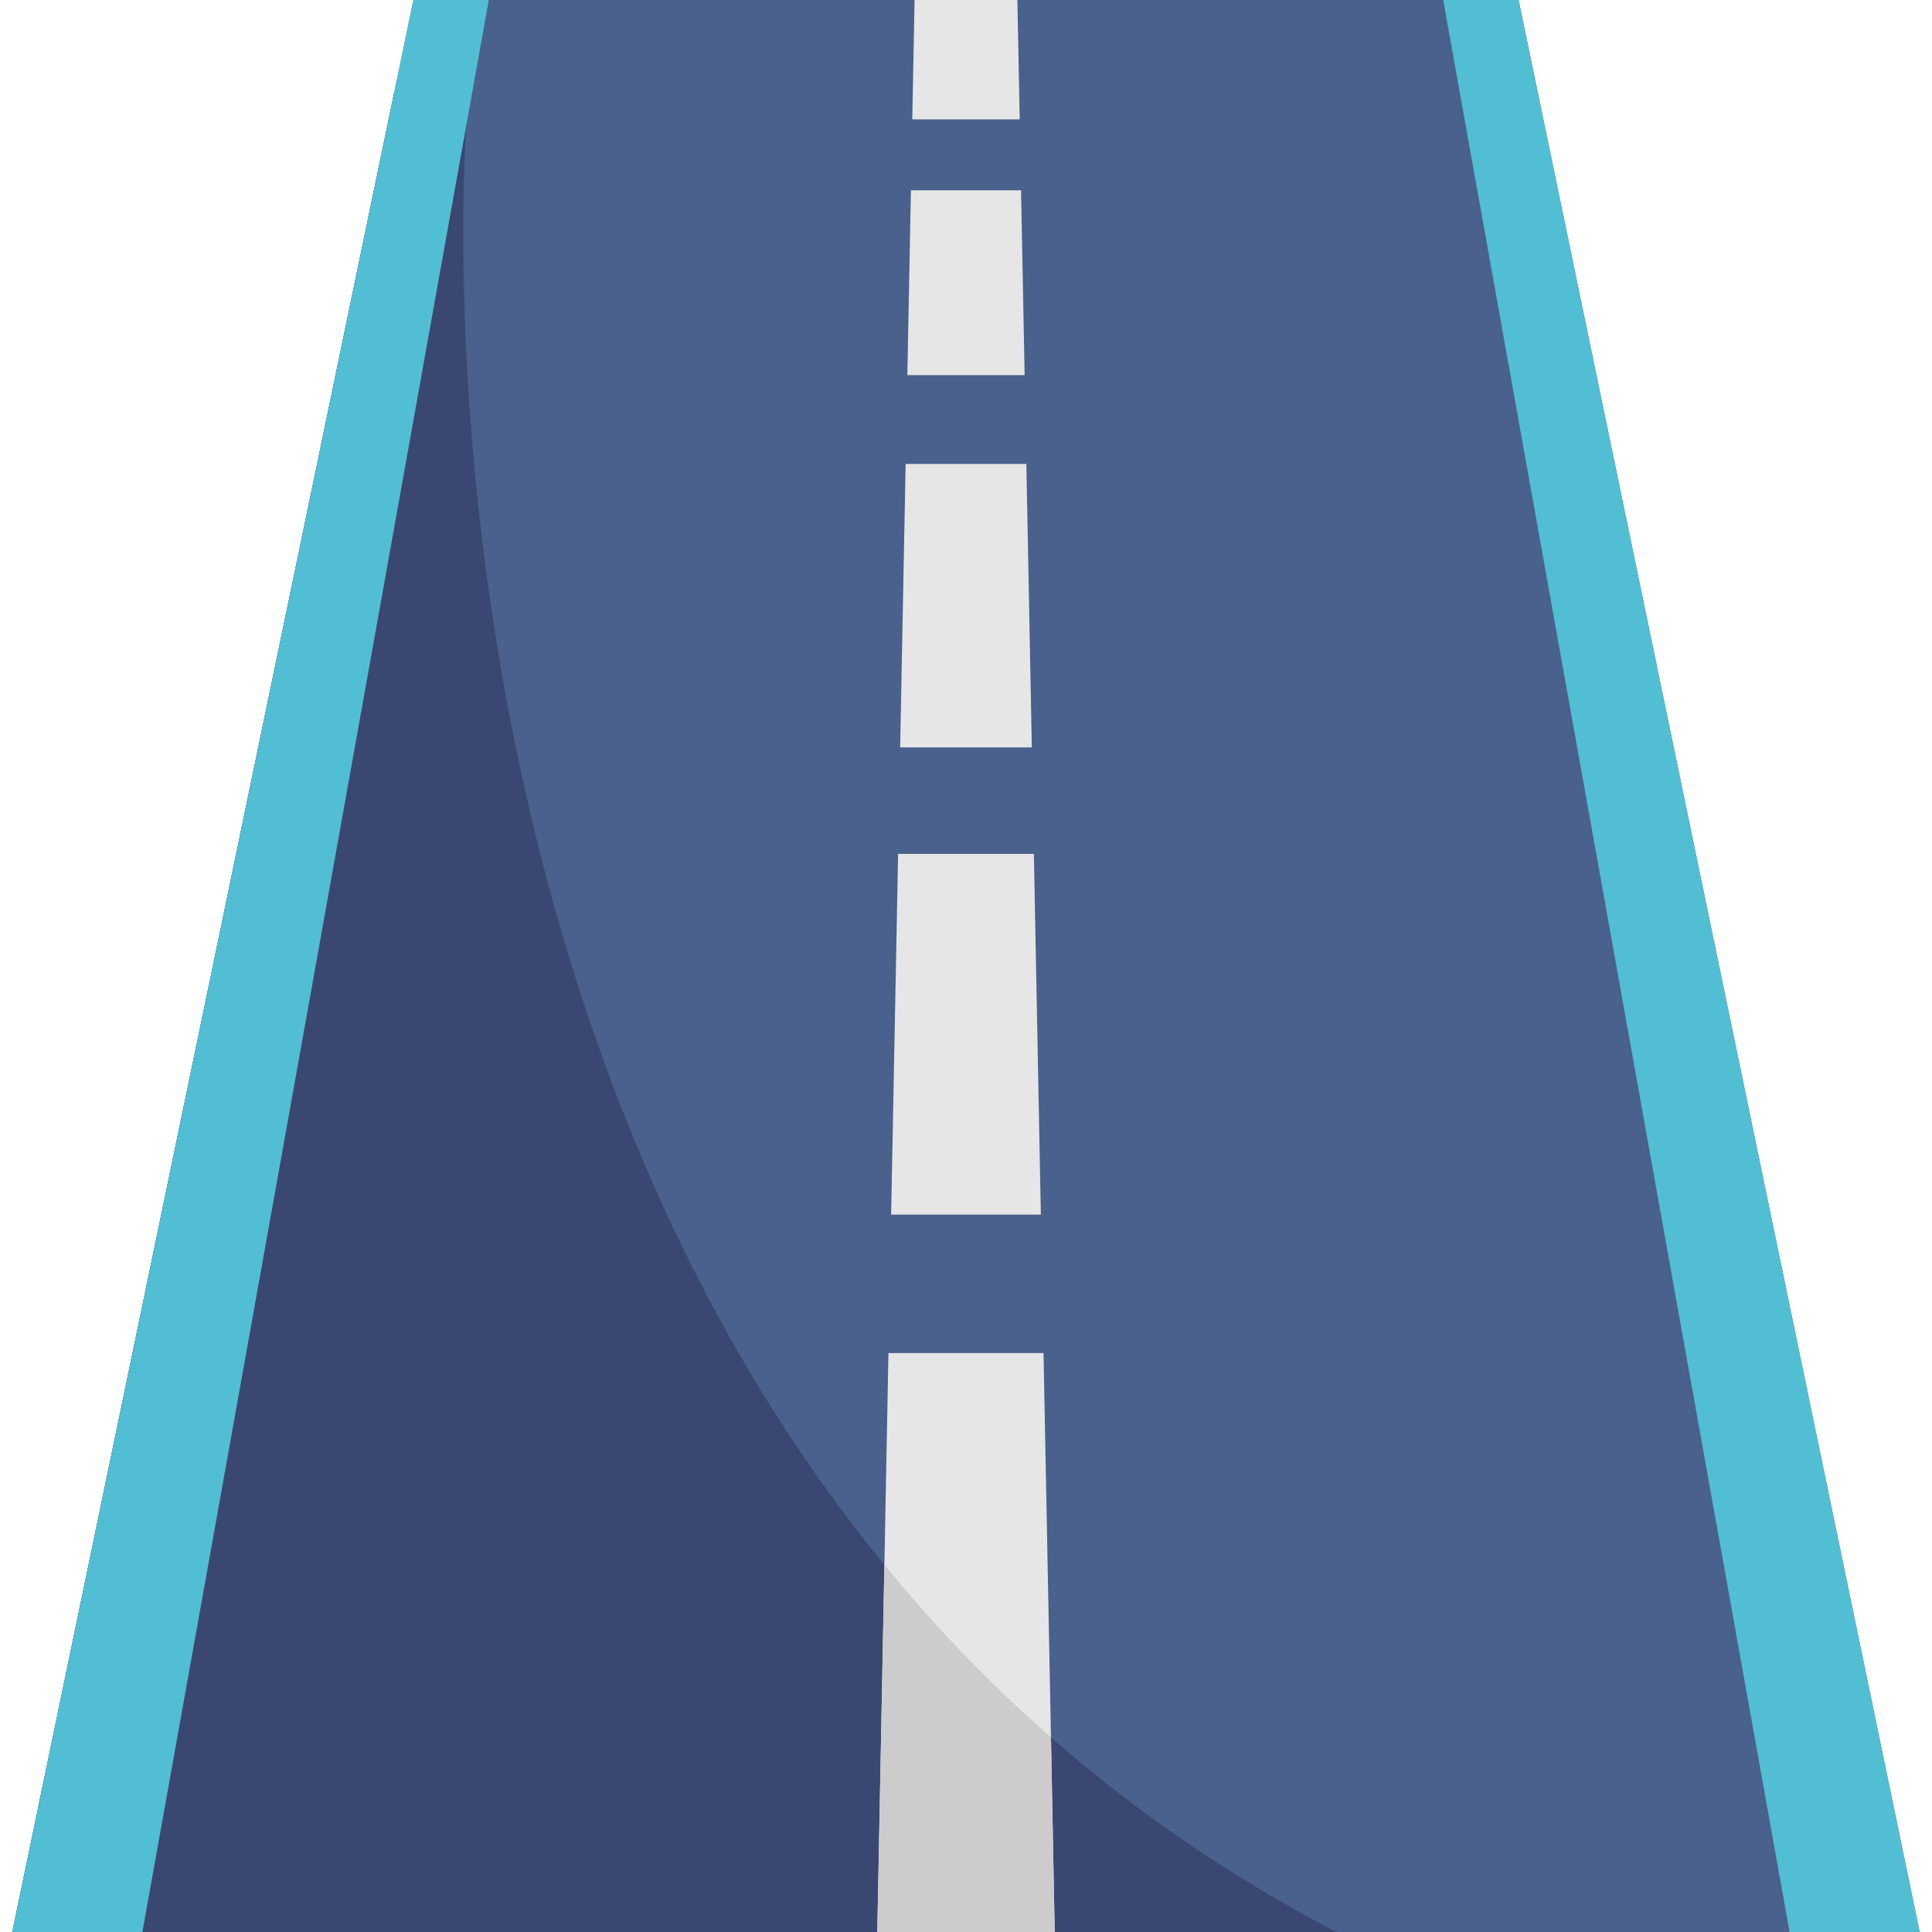 <?xml version="1.0" encoding="iso-8859-1"?>
<!-- Generator: Adobe Illustrator 19.0.0, SVG Export Plug-In . SVG Version: 6.00 Build 0)  -->
<svg version="1.1" id="Layer_1" xmlns="http://www.w3.org/2000/svg" xmlns:xlink="http://www.w3.org/1999/xlink" x="0px" y="0px"
	 viewBox="0 0 512 512" style="enable-background:new 0 0 512 512;" xml:space="preserve">
<polygon style="fill:#49618C;" points="508.741,511.999 3.262,511.999 104.429,24.712 109.559,0 402.444,0 "/>
<path style="fill:#3B4773;" d="M354.19,511.999H3.262L104.429,24.712l19.174,8.38C123.603,33.092,96.279,377.991,354.19,511.999z"/>
<g>
	<polyline style="fill:#52BED3;" points="474.259,512 382.462,0.001 402.44,0.001 508.738,512 	"/>
	<polyline style="fill:#52BED3;" points="37.737,512 129.535,0.001 109.557,0.001 3.259,512 	"/>
</g>
<g>
	<polygon style="fill:#E6E6E6;" points="240.002,122.951 238.552,198.074 273.445,198.074 271.994,122.951 	"/>
	<polygon style="fill:#E6E6E6;" points="279.512,511.999 232.491,511.999 234.372,414.688 235.448,358.577 276.544,358.577 
		278.519,460.412 	"/>
	<polygon style="fill:#E6E6E6;" points="270.233,31.629 241.76,31.629 242.376,0 269.617,0 	"/>
	<polygon style="fill:#E6E6E6;" points="271.539,99.422 240.454,99.422 241.404,50.437 270.588,50.437 	"/>
	<polygon style="fill:#E6E6E6;" points="275.836,321.887 273.989,226.285 238.007,226.285 236.161,321.887 	"/>
</g>
<path style="fill:#CCCCCC;" d="M279.512,511.999h-47.02l1.881-97.311c13.124,16.05,27.784,31.399,44.147,45.725L279.512,511.999z"/>
<g>
</g>
<g>
</g>
<g>
</g>
<g>
</g>
<g>
</g>
<g>
</g>
<g>
</g>
<g>
</g>
<g>
</g>
<g>
</g>
<g>
</g>
<g>
</g>
<g>
</g>
<g>
</g>
<g>
</g>
</svg>
